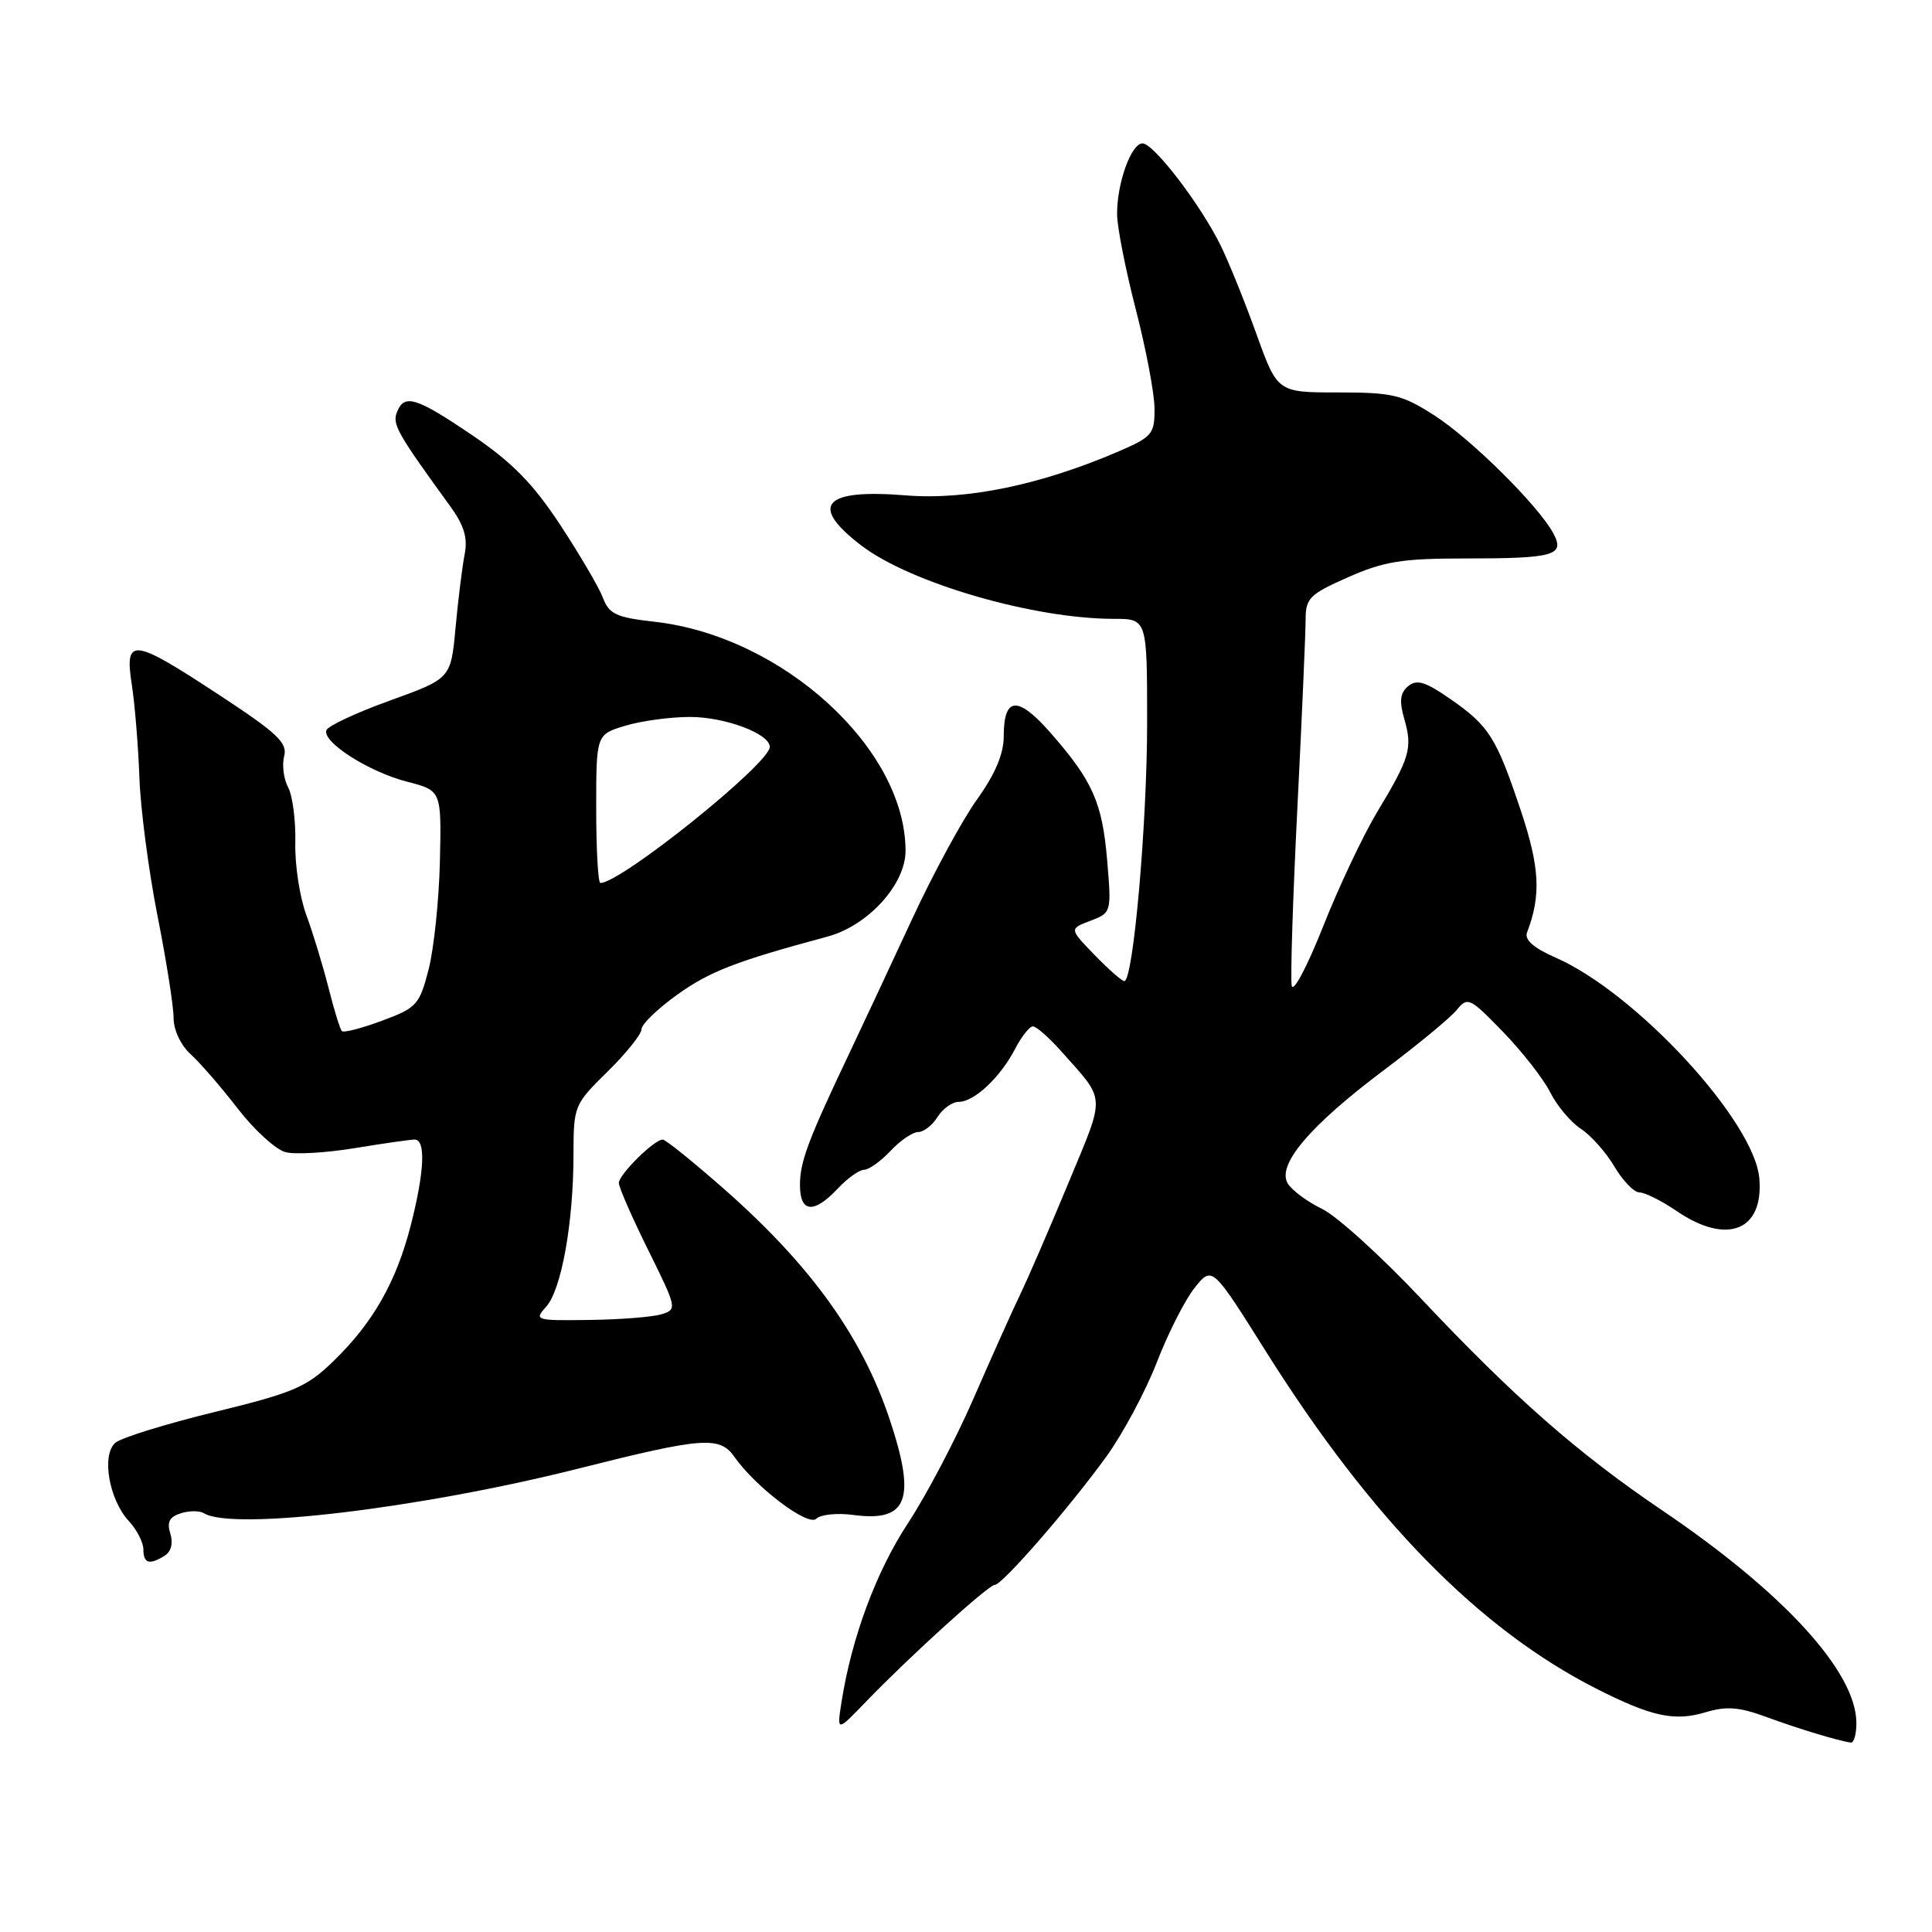 <?xml version="1.0" encoding="UTF-8" standalone="no"?>
<!DOCTYPE svg PUBLIC "-//W3C//DTD SVG 1.1//EN" "http://www.w3.org/Graphics/SVG/1.1/DTD/svg11.dtd" >
<svg xmlns="http://www.w3.org/2000/svg" xmlns:xlink="http://www.w3.org/1999/xlink" version="1.1" viewBox="0 0 256 256">
 <g >
 <path fill="currentColor"
d=" M 245.98 228.25 C 245.92 221.49 236.33 211.01 220.23 200.12 C 209.07 192.57 200.56 185.09 188.41 172.19 C 183.08 166.52 177.13 161.12 175.19 160.19 C 173.26 159.26 171.22 157.75 170.65 156.84 C 169.13 154.39 173.49 149.23 183.29 141.86 C 187.81 138.47 192.18 134.86 193.02 133.83 C 194.47 132.05 194.75 132.18 199.16 136.73 C 201.70 139.35 204.52 142.96 205.41 144.74 C 206.31 146.52 208.13 148.70 209.47 149.57 C 210.81 150.45 212.81 152.70 213.92 154.58 C 215.03 156.46 216.52 158.00 217.23 158.00 C 217.95 158.00 220.19 159.12 222.21 160.50 C 228.86 165.01 233.71 163.07 233.12 156.14 C 232.47 148.56 216.81 131.58 206.15 126.90 C 203.21 125.61 201.97 124.52 202.34 123.56 C 204.22 118.65 204.03 114.95 201.52 107.42 C 198.26 97.68 197.31 96.18 192.13 92.59 C 188.86 90.32 187.73 89.98 186.59 90.92 C 185.52 91.81 185.39 92.89 186.08 95.28 C 187.19 99.14 186.82 100.40 182.48 107.60 C 180.62 110.70 177.38 117.54 175.30 122.81 C 173.21 128.08 171.35 131.59 171.16 130.61 C 170.97 129.62 171.31 119.01 171.91 107.03 C 172.51 95.05 173.00 83.83 173.00 82.11 C 173.00 79.26 173.52 78.75 178.62 76.49 C 183.37 74.39 185.78 74.00 194.04 74.00 C 205.97 74.00 207.39 73.60 205.83 70.68 C 203.86 67.01 194.96 58.19 190.04 55.03 C 185.79 52.30 184.53 52.00 177.30 52.00 C 169.27 52.00 169.27 52.00 166.48 44.25 C 164.95 39.99 162.81 34.70 161.73 32.50 C 159.07 27.10 152.87 19.00 151.39 19.00 C 149.89 19.00 147.99 24.29 148.02 28.40 C 148.03 30.10 149.15 35.77 150.50 41.00 C 151.85 46.23 152.97 52.13 152.98 54.13 C 153.00 57.52 152.68 57.89 148.16 59.84 C 137.86 64.27 128.04 66.29 120.02 65.64 C 109.07 64.75 107.14 66.96 114.18 72.32 C 120.71 77.28 136.99 82.00 147.59 82.00 C 152.00 82.00 152.00 82.00 152.00 95.75 C 152.00 109.13 150.16 130.00 148.98 130.00 C 148.66 130.00 146.88 128.44 145.04 126.54 C 141.68 123.07 141.68 123.07 144.48 122.01 C 147.27 120.95 147.28 120.89 146.71 114.05 C 146.06 106.34 144.80 103.49 139.19 97.09 C 134.85 92.15 133.00 92.29 133.00 97.56 C 133.00 99.90 131.87 102.56 129.48 105.90 C 127.54 108.60 123.69 115.69 120.92 121.65 C 118.15 127.62 114.40 135.65 112.57 139.50 C 107.07 151.08 106.00 153.93 106.00 157.03 C 106.00 160.70 107.83 160.87 111.00 157.50 C 112.29 156.12 113.87 155.00 114.50 155.00 C 115.13 155.00 116.71 153.87 118.00 152.50 C 119.29 151.12 120.94 150.00 121.67 150.00 C 122.39 150.00 123.55 149.10 124.23 148.00 C 124.92 146.90 126.19 146.00 127.05 146.00 C 129.09 146.00 132.58 142.72 134.51 138.97 C 135.36 137.34 136.42 136.00 136.87 136.00 C 137.31 136.00 138.99 137.47 140.59 139.27 C 146.59 146.01 146.52 144.82 141.61 156.66 C 139.14 162.62 136.25 169.30 135.19 171.50 C 134.13 173.70 131.35 179.91 129.00 185.30 C 126.66 190.69 122.75 198.12 120.33 201.80 C 116.11 208.22 112.86 216.94 111.51 225.50 C 110.88 229.50 110.88 229.50 114.73 225.50 C 120.50 219.51 130.98 210.00 131.82 210.00 C 132.81 210.00 141.68 199.80 146.60 193.00 C 148.79 189.97 151.80 184.35 153.29 180.50 C 154.78 176.65 157.04 172.20 158.31 170.62 C 160.62 167.74 160.62 167.74 167.77 179.12 C 181.73 201.32 195.97 215.85 211.49 223.74 C 218.79 227.45 221.86 228.12 225.94 226.90 C 228.77 226.05 230.42 226.18 234.00 227.49 C 238.23 229.05 243.56 230.67 245.25 230.90 C 245.66 230.95 245.99 229.76 245.98 228.25 Z  M 21.86 206.11 C 22.69 205.58 22.96 204.45 22.57 203.21 C 22.09 201.69 22.45 200.99 23.95 200.52 C 25.07 200.16 26.45 200.16 27.02 200.51 C 30.80 202.85 55.68 199.88 76.70 194.58 C 93.16 190.43 95.37 190.27 97.32 193.05 C 100.14 197.07 107.08 202.32 108.16 201.24 C 108.72 200.68 110.94 200.45 113.08 200.74 C 120.31 201.71 121.44 198.67 117.84 187.94 C 114.20 177.11 107.48 167.75 96.17 157.75 C 91.96 154.04 88.21 151.00 87.81 151.00 C 86.68 151.00 82.00 155.63 82.00 156.75 C 82.00 157.32 83.75 161.32 85.89 165.64 C 89.71 173.35 89.74 173.51 87.64 174.15 C 86.46 174.51 82.17 174.85 78.10 174.90 C 70.93 175.00 70.75 174.94 72.37 173.14 C 74.39 170.92 75.99 162.00 75.99 152.96 C 76.00 146.53 76.08 146.34 80.50 142.00 C 82.97 139.57 85.00 137.04 85.00 136.39 C 85.00 135.73 87.14 133.66 89.75 131.79 C 94.08 128.70 97.49 127.38 109.66 124.10 C 115.04 122.64 120.00 117.18 119.99 112.72 C 119.97 99.17 103.69 84.31 86.77 82.39 C 81.66 81.82 80.71 81.38 79.89 79.21 C 79.37 77.83 76.81 73.48 74.22 69.53 C 70.62 64.07 67.86 61.26 62.59 57.68 C 55.09 52.60 53.55 52.13 52.58 54.66 C 51.97 56.23 52.69 57.49 59.60 67.00 C 61.51 69.63 62.00 71.25 61.56 73.50 C 61.24 75.15 60.70 79.52 60.36 83.20 C 59.74 89.91 59.74 89.91 51.66 92.83 C 47.22 94.43 43.43 96.20 43.24 96.77 C 42.72 98.35 48.87 102.27 53.94 103.58 C 58.50 104.75 58.50 104.75 58.29 114.13 C 58.17 119.28 57.49 125.74 56.79 128.47 C 55.58 133.15 55.21 133.55 50.62 135.25 C 47.93 136.25 45.54 136.87 45.30 136.63 C 45.06 136.39 44.26 133.79 43.52 130.85 C 42.77 127.91 41.46 123.59 40.59 121.25 C 39.72 118.91 39.06 114.60 39.13 111.67 C 39.20 108.74 38.77 105.44 38.18 104.33 C 37.59 103.23 37.35 101.37 37.65 100.21 C 38.12 98.43 36.75 97.14 28.99 92.05 C 17.51 84.51 16.48 84.39 17.47 90.75 C 17.87 93.36 18.32 98.88 18.47 103.00 C 18.61 107.12 19.69 115.36 20.86 121.30 C 22.04 127.24 23.00 133.35 23.00 134.87 C 23.00 136.47 23.95 138.50 25.25 139.68 C 26.49 140.80 29.30 144.04 31.50 146.89 C 33.70 149.74 36.55 152.34 37.84 152.67 C 39.13 153.00 43.27 152.75 47.03 152.13 C 50.80 151.51 54.36 151.00 54.94 151.00 C 56.44 151.00 56.25 155.23 54.43 162.36 C 52.50 169.88 49.42 175.28 44.17 180.37 C 40.61 183.82 38.91 184.54 28.47 187.09 C 22.04 188.66 16.11 190.49 15.31 191.16 C 13.41 192.73 14.43 198.71 17.08 201.56 C 18.14 202.70 19.00 204.39 19.00 205.31 C 19.00 207.18 19.81 207.41 21.86 206.11 Z  M 79.00 107.16 C 79.00 97.32 79.00 97.32 82.87 96.16 C 84.99 95.52 88.84 95.00 91.42 95.00 C 96.08 95.00 102.00 97.22 102.00 98.97 C 102.00 101.17 82.29 117.00 79.55 117.00 C 79.25 117.00 79.00 112.57 79.00 107.16 Z "/>
</g>
</svg>